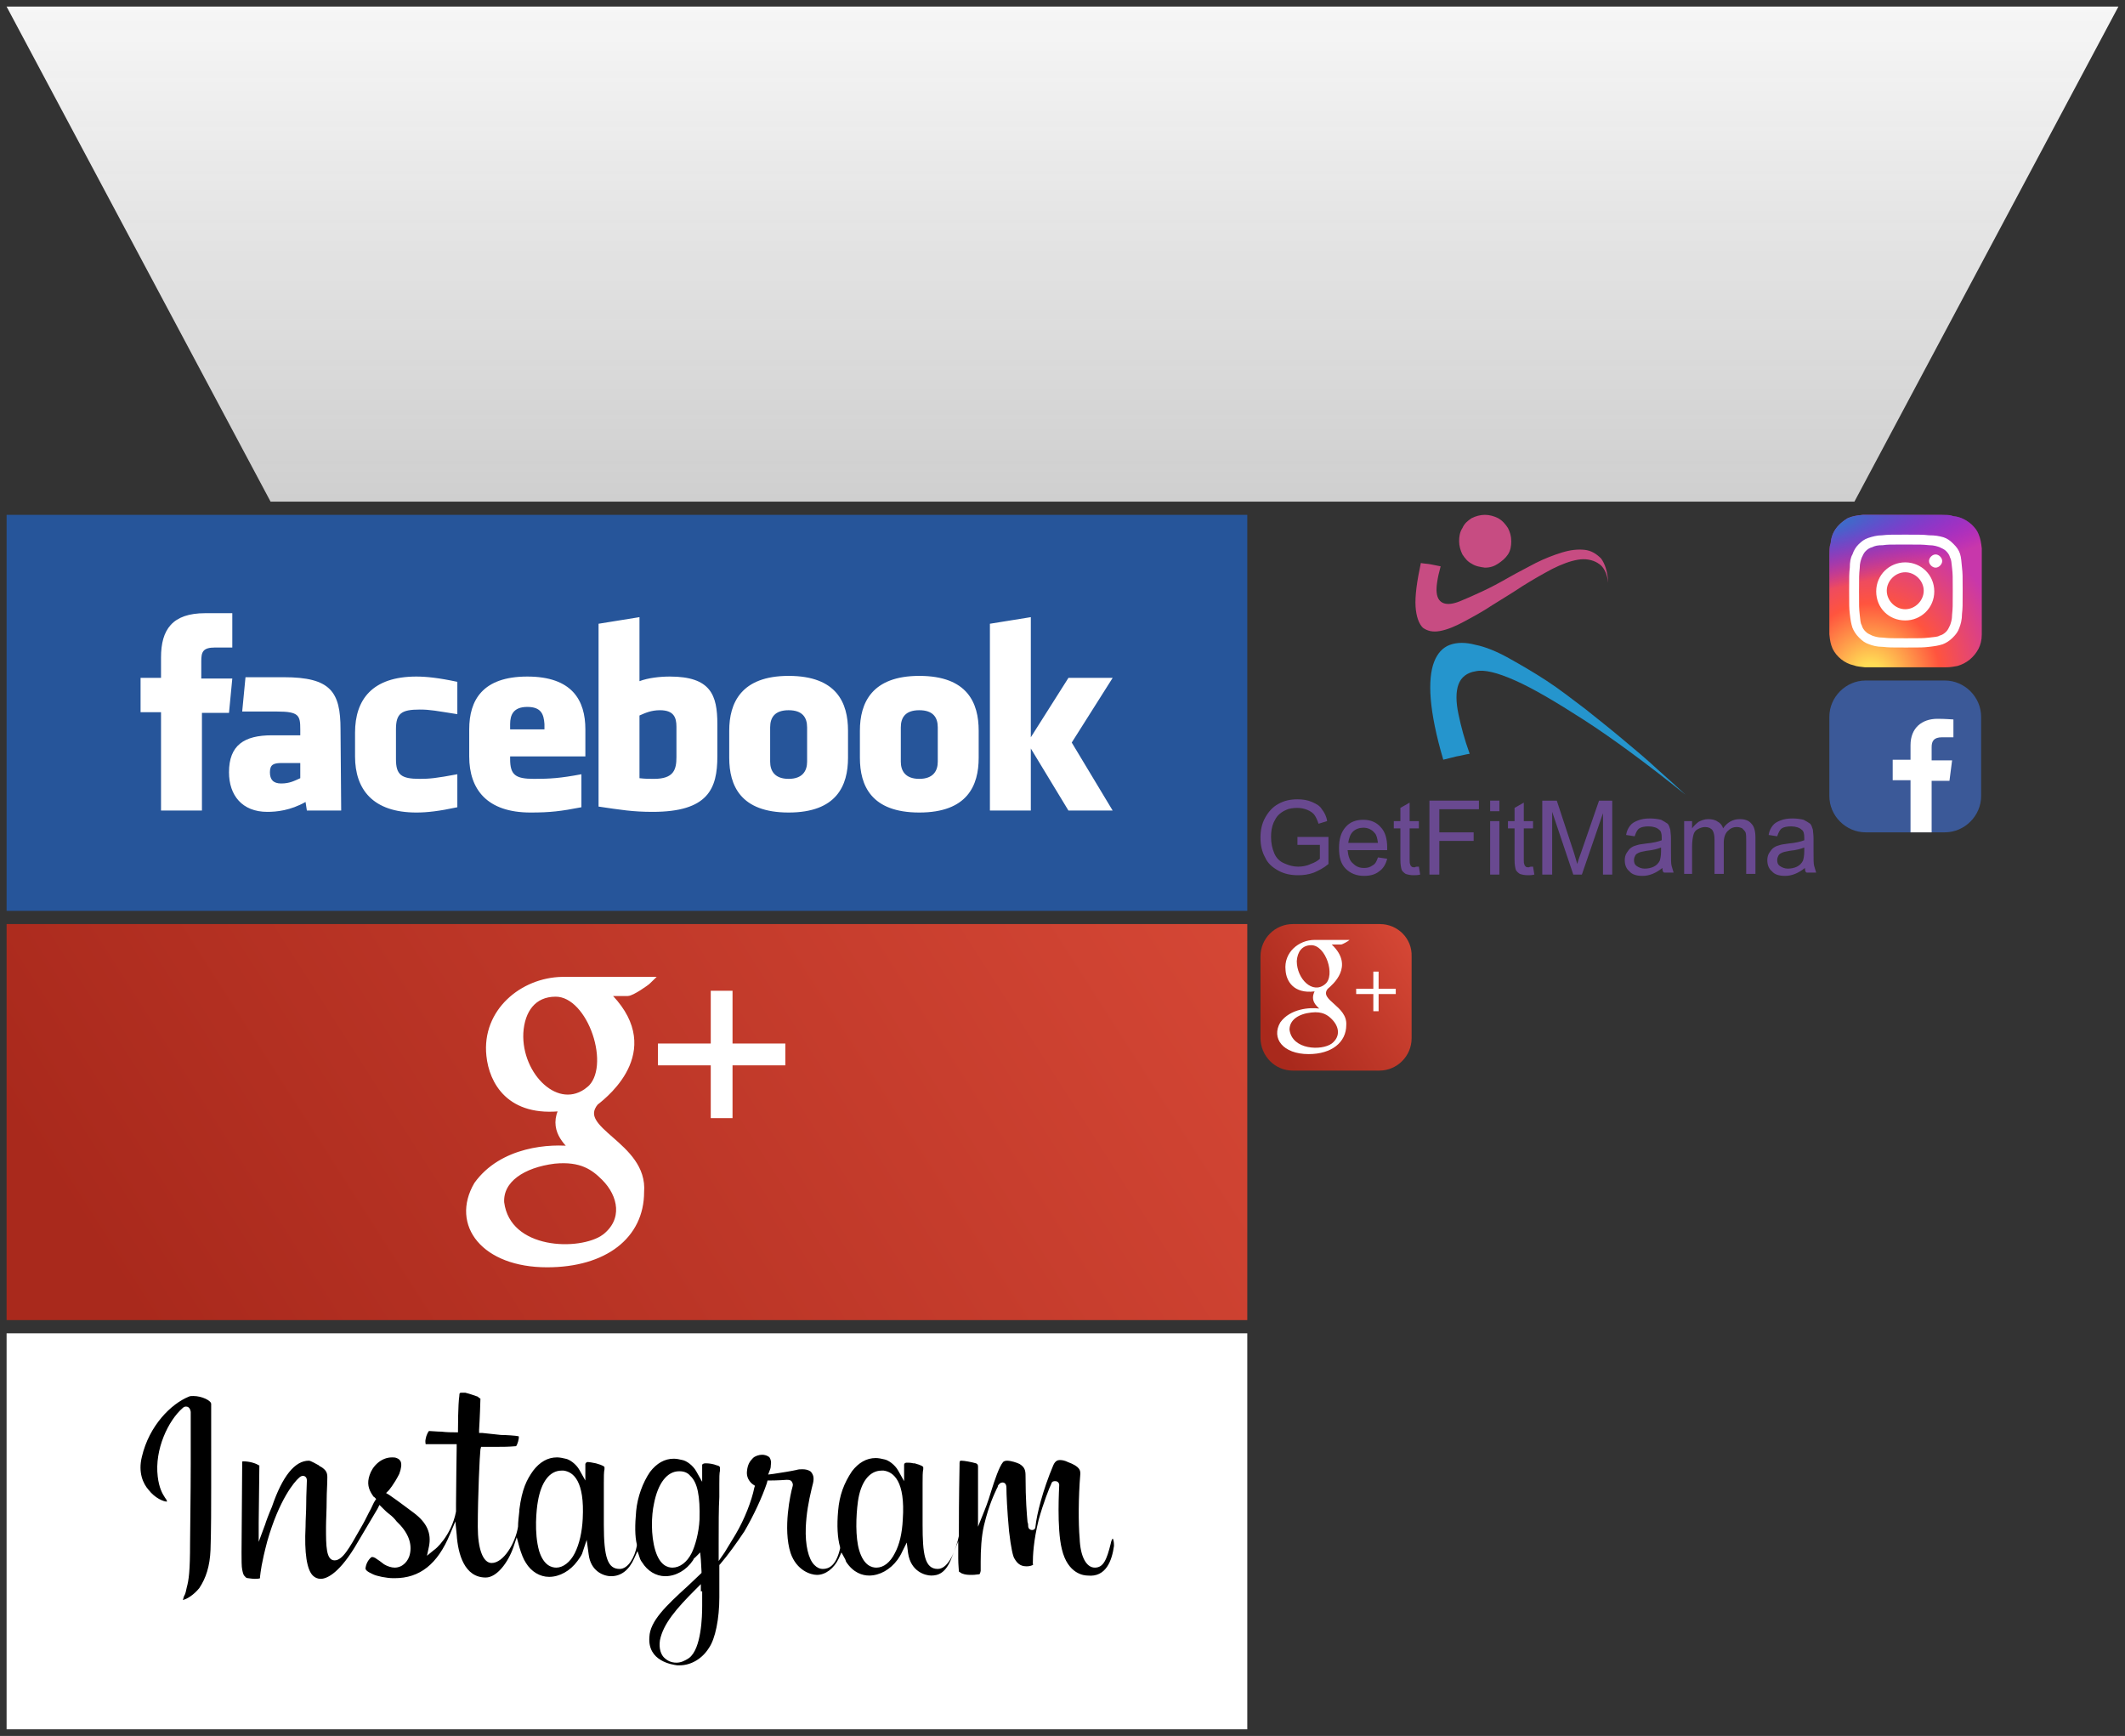 <svg width="322" height="263" viewBox="0 0 322 263" xmlns="http://www.w3.org/2000/svg" xmlns:xlink="http://www.w3.org/1999/xlink"><rect x="0" y="0" width="322" height="263" fill="#333333" stroke="none"/><svg id="facebook" viewBox="-1 -1 190 62" width="190" height="62" y="77" xmlns="http://www.w3.org/2000/svg"><style>.ast0{fill:#26559a}.ast1{fill:#fff}</style><path class="ast0" d="M0 0h188v60H0z"/><path class="ast1" d="M99 29.6c-1.3 0-2.2.4-3.1.8v9.5c.9.1 1.4.1 2.2.1 3 0 3.4-1.4 3.4-3.3v-4.6c0-1.4-.4-2.5-2.5-2.5m-20.1-.5c-2.1 0-2.6 1.2-2.6 2.6v.8h5.2v-.8c-.1-1.5-.5-2.6-2.6-2.6m-39 9.9c0 1.1.5 1.7 1.7 1.7 1.3 0 2-.4 2.9-.8v-2.3h-2.8c-1.2 0-1.8.2-1.8 1.4m78.6-9.4c-2.1 0-2.8 1.1-2.8 2.6v5.2c0 1.4.7 2.6 2.8 2.6 2.1 0 2.8-1.2 2.8-2.6v-5.2c0-1.5-.7-2.6-2.8-2.6M29.6 44.8h-6.2V29.9h-3.1v-5.2h3.1v-3.1c0-4.2 1.7-6.7 6.7-6.7h4.1v5.2h-2.6c-1.9 0-2.1.7-2.1 2.1v2.6h4.7l-.5 5.2h-4.1v14.8zm21.1 0h-5.2l-.2-1.3C43 44.8 40.9 45 39.5 45c-3.8 0-5.8-2.5-5.8-6 0-4.1 2.3-5.6 6.5-5.6h4.3v-.9c0-2.1-.2-2.7-3.5-2.7h-5.3l.5-5.2H42c7.1 0 8.6 2.2 8.6 7.9l.1 12.3zm17.6-14.6c-3.2-.5-4.1-.7-5.7-.7-2.8 0-3.6.6-3.6 3V37c0 2.4.8 3 3.6 3 1.5 0 2.5-.1 5.7-.7v5c-2.8.6-4.6.8-6.2.8-6.6 0-9.3-3.5-9.3-8.5V33c0-5 2.6-8.5 9.3-8.5 1.5 0 3.4.2 6.2.8v4.9zm19.3 6.4H76.3v.4c0 2.4.8 3 3.6 3 2.5 0 4-.1 7.2-.7v5c-3.1.6-4.7.8-7.7.8-6.6 0-9.3-3.5-9.3-8.5v-4.1c0-4.4 2-8 8.8-8s8.8 3.6 8.8 8v4.1h-.1zm20.1 0c0 4.9-1.4 8.4-9.8 8.4-3 0-4.8-.3-8.2-.8V16.5l6.2-1v9.7c1.3-.5 3.1-.7 4.6-.7 6.2 0 7.2 2.8 7.2 7.2v4.9zm19.8.2c0 4.2-1.7 8.3-9 8.3s-9-4.1-9-8.3v-4.1c0-4.2 1.8-8.3 9-8.3 7.3 0 9 4.1 9 8.3v4.1zm19.8 0c0 4.2-1.7 8.3-9 8.3s-9-4.1-9-8.3v-4.1c0-4.2 1.8-8.3 9-8.3 7.3 0 9 4.1 9 8.3v4.1zm20.3 8h-6.7l-5.7-9.4v9.4H149V16.5l6.2-1v18.2l5.7-9h6.7l-6.2 9.8 6.2 10.3zm-29.3-15.2c-2.1 0-2.8 1.1-2.8 2.6v5.2c0 1.4.7 2.6 2.8 2.6s2.8-1.2 2.8-2.6v-5.2c0-1.5-.7-2.6-2.8-2.6"/></svg><svg id="facebook-mini" viewBox="-1 -1 25 25" width="25" height="25" x="276.2" y="102.1" xmlns="http://www.w3.org/2000/svg"><style>.bst0{fill:#3b5998}.bst1{fill:#fff}</style><path class="bst0" d="M5.5 0h12c3 0 5.5 2.5 5.5 5.5v12c0 3-2.5 5.5-5.5 5.5h-12c-3 0-5.5-2.5-5.5-5.5v-12C0 2.5 2.5 0 5.5 0z"/><path class="bst1" d="M12.3 23v-7.9H9.6V12h2.7V9.8c0-2.6 1.7-4 4.1-4 1.2 0 2.2.1 2.4.1v2.7h-1.7c-1.3 0-1.6.6-1.6 1.5v2h3.1l-.4 3.1h-2.7V23h-3.2z"/></svg><svg id="googleplus" viewBox="-1 -1 190 62" width="190" height="62" y="139" xmlns="http://www.w3.org/2000/svg"><style>.cst0{fill:url(#cSVGID_1_)}.cst1{fill:#fff;stroke:#fff;stroke-miterlimit:10}</style><linearGradient id="cSVGID_1_" gradientUnits="userSpaceOnUse" x1="27.772" y1="-10.373" x2="185.018" y2="90.233" gradientTransform="matrix(1 0 0 -1 0 62)"><stop offset="0" stop-color="#a9291c"/><stop offset="1" stop-color="#d84937"/></linearGradient><path class="cst0" d="M0 0h188v60H0z"/><path class="cst1" d="M117.5 18.6h-8v-8h-2.3v8h-8v2.3h8v8h2.3v-8h8zM71.3 39.5c3.8-5.3 11.1-5.8 14.7-5.3-1-1.1-3.5-3.1-1.7-6.4-8.1 1-10.7-4-11.1-7.9-.7-6.6 5-11.3 11-11.4h13.1c-.4.4-2.6 1.9-3.2 1.9h-3.4c8.8 8.3.3 15.2-1.5 16.6-3.5 4.3 7.5 6.4 6.9 13.6 0 6.6-5.5 10.9-14.2 10.9-9.5 0-14.1-6-10.6-12zm19.3 8c3.4-2.6 2.6-6.5 0-9.1-1.6-1.6-3.5-3-7.6-2.6-4.8.6-8.3 2.9-8.1 6.4 1 7.7 12 7.9 15.7 5.3zm-2.3-22.4c4-3.3.3-14.6-5.1-14.6-3.4 0-5.2 2.5-5.4 6-.3 6.5 5.7 12.5 10.5 8.6z"/></svg><svg id="googleplus-mini" viewBox="-1 -1 25 24.2" width="25" height="24.2" x="190" y="139" xmlns="http://www.w3.org/2000/svg"><style>.dst0{fill:url(#dSVGID_1_)}.dst1{fill:#fff}</style><linearGradient id="dSVGID_1_" gradientUnits="userSpaceOnUse" x1="1.922" y1="17.227" x2="24.663" y2="2.678"><stop offset="0" stop-color="#a9291c"/><stop offset="1" stop-color="#d84937"/></linearGradient><path class="dst0" d="M4.9 22.2H18c2.7 0 4.9-2.2 4.9-4.9V4.9C23 2.2 20.8 0 18.1 0H4.9C2.2 0 0 2.2 0 4.9v12.3c0 2.8 2.2 5 4.9 5z"/><path class="dst1" d="M3 14.9c1.5-2.1 4.5-2.3 5.9-2.1-.4-.4-1.4-1.2-.7-2.6C5 10.6 3.9 8.6 3.8 7c-.3-2.7 2-4.6 4.4-4.6h5.3c-.2.2-1.1.7-1.3.7h-1.4c3.5 3.3.1 6.1-.6 6.7-1.4 1.7 3 2.6 2.8 5.5 0 2.6-2.2 4.4-5.7 4.4-3.9 0-5.7-2.4-4.3-4.8zm7.8 3.2c1.4-1.1 1.1-2.6 0-3.7-.6-.6-1.4-1.2-3.1-1-1.9.2-3.3 1.1-3.3 2.6.4 3.1 4.9 3.2 6.4 2.1zm-1-9c1.6-1.3.1-5.9-2.1-5.9-1.4 0-2.1 1-2.2 2.4 0 2.7 2.4 5.1 4.3 3.5zm10.7.7h-2.6V7.2h-.8v2.6h-2.6v.8h2.6v2.6h.8v-2.6h2.6z"/></svg><svg id="instagram" viewBox="-1 -1 190 62" width="190" height="62" y="201" xmlns="http://www.w3.org/2000/svg"><style>.est0{fill:#fff}.est1{fill:none}</style><path class="est0" d="M188 60H0V0h188v60z"/><path class="est1" d="M102.1 21.4h-.1c-1.8 0-2.9 2.1-3.3 4.5-.4 1.8-.5 4.7.2 6.9.5 1.6 1.3 2.2 2.1 2.2.9 0 1.8-.8 2.4-2 .5-1.1 1.1-3 1.1-4.9.2-4.7-.7-6.7-2.4-6.7zm30.7 0h-.2c-1.7 0-2.8 1.8-3.1 4.2-.4 2.5-.4 5.5.2 7.2.5 1.6 1.3 2.2 2.1 2.2.9 0 1.8-.8 2.4-2 .6-1.1 1.1-2.8 1.1-4.9.3-4.3-.6-6.6-2.5-6.7zM99.6 46.5c-.3 1.9.7 2.8 1.9 2.8.5 0 1.1-.2 1.6-.5 1.1-.9 1.8-4 1.8-7.5v-2.2c-2.9 2.8-4.8 5.1-5.3 7.4zM84.3 21.4h-.2c-1.6 0-2.7 1.8-3.1 4.2-.3 1.7-.5 4.8.2 7.2.5 1.6 1.3 2.2 2.1 2.2.9 0 1.8-.8 2.4-1.9.6-1.2 1.1-3 1.1-5 .3-4.3-.6-6.6-2.5-6.7z"/><path d="M28.3 9.5c-.3 0-.5 0-.7.1-2.7 1.1-6 4.4-7.1 9.1-.6 2.4.2 4.1 1 5 1 1.3 2.3 1.8 2.8 1.8 0-.1 0-.2-.3-.6-.4-.6-.9-1.5-1.1-3.2-.5-4.1 1.6-8.5 3.8-10.4.2-.2.4-.2.5-.2.2 0 .6.1.7.8v7.9c0 4.7-.1 10.3-.1 12 0 4.3-.2 5.6-.5 6.7-.1.5-.2 1-.4 1.3-.1.2-.1.4-.2.6.6-.1 1.7-.8 2.5-1.8 1-1.5 1.6-3.3 1.7-5.8.1-2.7.1-7.1.1-9.4V10.7c0-.5-1.4-1.2-2.7-1.2zm139.5 22.7c0-1-.2-1.1-.2-1.1s-.2.2-.3.8c-.6 2.4-1.1 3.6-2.4 3.6-1.3 0-2.2-1.7-2.3-4.4-.2-2.3-.2-6.2.1-9.8 0-.5 0-1.1-1.9-1.8-.4-.2-.8-.3-1.2-.3-.3 0-.7.1-1 .8-1.6 3.8-2.5 7.4-2.7 9.3 0 .3-.2.5-.5.5s-.6-.2-.6-.6c0-.1 0-.4-.1-.6-.1-1.2-.3-3.3-.3-7 0-.8-.1-1.3-.9-1.8-.4-.2-1.3-.5-1.9-.5-.3 0-.5.1-.6.2-.6.7-1.3 2.8-1.8 4.4-.5 1.7-1 2.9-1 2.9l-1 2.5v-9.1c0-.3-.1-.4-.3-.5-.7-.2-1.8-.4-2.2-.4-.2 0-.3 0-.3.4v.3c-.1 5.3-.1 8.4-.1 10.1v.6c-.4 1.9-1.5 5-3.2 5-2 0-2.3-2.3-2.3-6.7v-6.3c0-.9 0-1.7.1-2.1v-.3c0-.1-.2-.3-1.3-.6h-.2c-.4-.1-.7-.1-1-.1-.2 0-.4.1-.4.3v2.5l-.9-1.6c-.5-.9-1.5-1.6-2.1-1.7-.4-.1-.9-.2-1.3-.2-1.4 0-2.6.7-3.6 2-1.2 1.8-1.9 3.6-2.1 6-.2 2.2-.1 4.1.3 5.5v.2c-.6 2.6-1.7 3.1-2.6 3.1-.5 0-.9-.2-1.3-.6-.9-.9-1.4-3-1.3-5.7.1-2.1.4-3.8.9-5.9l.2-.8c.2-.9 0-1.3-.3-1.7-.1-.1-.5-.4-1.3-.4-.3 0-.6 0-.9.1-.9.2-2.2.4-3.5.6l-.8.1.3-.8s.1-.2.1-.6c.1-.5 0-.9-.2-1.2-.3-.3-.8-.4-1.1-.4-.5 0-1.1.2-1.4.5-.5.5-.8 1-.9 1.9-.2 1.4.9 2.1.9 2.1l.3.2-.1.3c-.4 2-1.5 4.8-2.8 7l-.3.5c-.5.8-.9 1.5-1.4 2.3l-.9 1.3v-2.6c0-2.9 0-5.4.1-7.1v-2c0-.9 0-1.6.1-2v-.4c0-.1 0-.3-.5-.4-.5-.2-1.1-.3-1.6-.3h-.1c-.3 0-.4.1-.5.2v2.6l-.9-1.6c-.5-.9-1.5-1.6-2.1-1.7-.4-.1-.9-.2-1.3-.2-1.4 0-2.6.7-3.6 2-1.1 1.6-1.9 3.8-2.1 5.9-.2 2.2-.2 3.8.1 5.1v.2c-.3 1.7-1.3 3.5-2.6 3.5-1.8 0-2.4-1.7-2.4-6.7v-6.3c0-.9 0-1.7.1-2.1v-.3c0-.1-.2-.3-1.3-.6-.5-.1-1-.2-1.3-.2-.1 0-.3.2-.3.3v2.5l-.9-1.6c-.5-.9-1.5-1.6-2.1-1.7-.4-.1-.9-.2-1.3-.2-1.4 0-2.6.7-3.6 2-1 1.4-1.7 2.8-2.1 5.9v.2c-.1.9-.2 1.7-.2 2.4-.4 2.5-2.2 5.5-4 5.5-1.3 0-2.1-2.1-2.1-5.5 0-4.6.3-11 .4-11.7l.1-.4h2.5c.9 0 1.6 0 2.8-.1.2-.2.5-1.2.4-1.5-.4-.1-2-.2-2.7-.2-.9-.1-2.8-.3-2.8-.3h-.5v-.5c.1-1.5.2-4.4.2-4.7 0 0-.2-.1-.3-.2l-.1-.1c-.6-.2-1.1-.4-1.9-.6H69c-.3 0-.4 0-.4.5-.2 1.3-.2 4.9-.2 5v.5h-.5c-.4 0-1.2 0-2-.1-.7 0-1.5-.1-1.9-.1-.1.1-.4.6-.5 1.2-.1.4 0 .7 0 .8h4.7v.5c0 .1-.1 6.6-.1 8.6V27c-.7 3.7-3.2 5.8-3.3 5.8l-1.1.9.3-1.4c.4-2-.3-3.6-2.3-5.1-.7-.5-2.1-1.6-3.7-2.7l-.5-.3.4-.4s.8-.9 1.6-2.5c.3-.8.4-1.5.2-1.9-.1-.2-.3-.4-.6-.5-.2-.1-.5-.1-.7-.1-1.7 0-3 1.4-3.4 2.7-.4 1.2-.2 2.1.5 3.1.1.1.1.2.2.2l.3.3-.2.3c-.2.3-.4.8-.6 1.2-.4.7-.8 1.6-1.2 2.3l-.4.7c-1.7 3-2.7 4.8-3.9 4.8-1.3 0-1.3-2.2-1.3-5 0-1.1.1-2.6.1-4.2 0-1.1.1-2.3.1-3.4 0-.7-.2-1.1-1-1.6-.1 0-.2-.1-.3-.2-.4-.2-1.2-.7-1.5-.7-2.1 0-4 2.3-5.6 7-.4.9-1 2.5-1 2.6l-1 2.7v-2.9l.1-8.6V20h-.1c-.4-.3-1.4-.6-2.3-.6-.2 0-.2 0-.2.2l-.1 13.6c0 1 0 2.2.1 2.6.1.5.2.9.4 1 .1.2.3.3.5.3.1 0 .6.1 1 .1.7 0 .8-.1.8-.1v-.2c.1-.8.2-2 1.1-5.4 1.8-6.3 4.1-9 4.8-9.6.2-.2.4-.3.6-.3.3 0 .6.2.6.7 0 .7-.1 2-.1 3.6 0 1.1-.1 2.3-.1 3.4-.2 4 .2 6.5 1.1 7.4.3.3.7.5 1.2.5.7 0 2.5-.5 5.1-4.7 1.3-2.2 2.6-4.4 3.5-5.9l.3-.6.5.5c.3.3.6.6 1 .9.4.3.8.7 1.1 1.1 1.7 1.6 2.4 3.3 2 5-.2.9-1 2-2.3 2-.5 0-1.1-.2-1.6-.5-.5-.4-.8-.6-1.4-1-.1 0-.2-.1-.3-.1h-.2c-.4.3-.8.9-.9 1.6-.1.3.2.6 1.1 1 .6.3 2.1.6 3.1.6h.2c3.8 0 6.5-2.1 8.4-6.7l.8-1.9.2 2c.2 3 1.2 6.5 4.4 6.5 1.7 0 3.4-2.3 4.2-4.6l.5-1.5.4 1.5c.3 1 .6 1.8 1 2.4.8 1.3 2.1 2.1 3.5 2.1 1.6 0 3.2-.9 4.3-2.4.6-.8.7-1.1.7-1.1l.7-2.1.3 2.2c.3 2.5 2.2 3.3 3.4 3.3 1.5 0 2.7-.9 3.5-2.7l.5-1.1.4 1.2c.1.2.2.4.3.5.8 1.3 2.1 2.1 3.5 2.1 1.6 0 3.2-.9 4.2-2.4.1-.2.2-.4.3-.4l.8-.8.1 1.1.1 1.8v.2l-.2.2-1.9 1.8c-3.3 3-5.7 5.3-5.8 7.7-.3 3.7 3.5 4.2 4.2 4.3h.4c1.7 0 3.4-1 4.4-2.6 1-1.4 1.6-4.5 1.6-7.7v-4.9l.1-.1c1.2-1.4 2.5-3.2 3.7-5 1.4-2.4 2.7-5.2 3.4-7.3l.1-.4h.4s1.2 0 2.5-.1c.3 0 .6 0 .8.3.1.2.2.4.1.7-.3 1-1.5 6.4-.3 10.1.9 2.6 3 3.3 4 3.3 1.3 0 2.6-1 3.3-2.5l.4-.9.5.9.1.2.1.3c1.1 1.7 2.5 2.1 3.5 2.1 1.6 0 3.2-.9 4.3-2.4.5-.7.7-1.2.7-1.2l.7-1.4.2 1.6c.4 2.8 2.6 3.4 3.5 3.4 1 0 2.2-.3 3.1-2.7l1-2.5v2.6c0 1 .1 1.7.1 2 0 0 .2.1.3.2.1 0 .1.1.2.1.5.2 1 .2 1.5.2s.9-.1 1.1-.1c0 0 .1 0 .2-.5v-1.4c0-1.7.1-3.8.5-5.5.8-3.3 1.6-4.8 2-5.7.1-.1.1-.2.1-.3.2-.3.4-.5.7-.5.1 0 .6 0 .6.8 0 .9.1 3.4.4 6.6.3 2.6.6 3.8.8 4.1.6 1.1 1.3 1.2 1.9 1.2.4 0 .7-.1.9-.2 0 0 .1-.1 0-.2 0-1.2.1-3.5.9-6.7.7-2.5 1.6-4.8 1.9-5.4.1-.4.4-.4.6-.4.4 0 .6.3.6.6s-.4 6.5.4 9.7c.9 3.8 3.4 4 3.9 4 2.8.3 3.7-2.3 4-4.5zm-80.5-4.1c-.1 2-.5 3.8-1.2 5.2-.7 1.4-1.8 2.2-2.8 2.2-.7 0-1.9-.3-2.6-2.5-.8-2.8-.4-6.4-.2-7.5.5-3 1.8-4.7 3.6-4.7h.3c1.5.2 3.2 1.6 2.9 7.3zm17.7.1c-.1 2.1-.7 4.1-1.2 5.1-.7 1.4-1.8 2.2-2.9 2.2-.7 0-1.9-.3-2.6-2.6-.7-2.3-.6-5.3-.2-7.1.6-3.1 2-4.9 3.8-4.9h.1c.6 0 1.2.2 1.6.7 1.1 1 1.5 3.1 1.4 6.6zm.4 10.9v2.2c0 1.5-.1 6.5-2 7.9-.6.4-1.2.7-1.9.7-.8 0-1.4-.3-1.9-.8-.4-.4-.8-1.3-.6-2.6.5-2.5 2.5-4.8 5.4-7.7l.8-.8v1.1zm30.4-10.9c-.1 2.1-.5 3.8-1.2 5.1-.7 1.4-1.7 2.2-2.8 2.2-.7 0-1.9-.3-2.6-2.6-.6-2-.5-5.2-.2-7.4.4-2.9 1.7-4.7 3.6-4.7h.3c1.5.2 3.3 1.6 2.9 7.4z"/></svg><svg id="instagram-mini" viewBox="-1 -1 25 25.1" width="25" height="25.1" x="276.2" y="77" xmlns="http://www.w3.org/2000/svg"><style>.fst0{fill:url(#fSVGID_1_)}.fst1{fill:url(#fSVGID_2_)}.fst2{fill:#fff}</style><radialGradient id="fSVGID_1_" cx="-288.385" cy="731.137" r="11.536" gradientTransform="matrix(0 -1.982 1.844 0 -1342.013 -546.73)" gradientUnits="userSpaceOnUse"><stop offset="0" stop-color="#fd5"/><stop offset=".1" stop-color="#fd5"/><stop offset=".5" stop-color="#ff543e"/><stop offset="1" stop-color="#c837ab"/></radialGradient><path class="fst0" d="M11.5 0H5.1c-1 .1-1.6.2-2.3.5-.5.3-.9.6-1.3 1C.7 2.3.3 3.2.2 4.3 0 4.9 0 5 0 7.8v10.3c.1 1 .2 1.5.5 2.2.6 1.2 1.8 2.2 3.2 2.5.5.2 1 .2 1.7.3h12.2c.8 0 1.2-.1 1.8-.2 1.4-.4 2.5-1.3 3.2-2.6.3-.6.5-1.3.5-2.2v-13c-.1-.9-.2-1.5-.5-2.2-.2-.5-.5-.9-1-1.4C20.8.8 19.9.3 18.8.2c-.6-.2-.7-.2-3.5-.2h-3.8z"/><radialGradient id="fSVGID_2_" cx="305.402" cy="399.586" r="11.536" gradientTransform="matrix(.174 .869 -3.582 .717 1374.254 -550.224)" gradientUnits="userSpaceOnUse"><stop offset="0" stop-color="#3771c8"/><stop offset=".128" stop-color="#3771c8"/><stop offset="1" stop-color="#60f" stop-opacity="0"/></radialGradient><path class="fst1" d="M11.5 0H5.1c-1 .1-1.6.2-2.3.5-.5.3-.9.6-1.3 1C.7 2.3.3 3.2.2 4.3 0 4.9 0 5 0 7.8v10.3c.1 1 .2 1.5.5 2.2.6 1.2 1.8 2.2 3.2 2.5.5.2 1 .2 1.7.3h12.2c.8 0 1.2-.1 1.8-.2 1.4-.4 2.5-1.3 3.2-2.6.3-.6.5-1.3.5-2.2v-13c-.1-.9-.2-1.5-.5-2.2-.2-.5-.5-.9-1-1.4C20.8.8 19.9.3 18.8.2c-.6-.2-.7-.2-3.5-.2h-3.8z"/><path class="fst2" d="M11.5 3C9.2 3 8.9 3 8 3.1c-.8 0-1.5.2-2.1.4s-1 .5-1.5 1c-.4.4-.7.9-.9 1.5-.3.5-.4 1.2-.4 2-.1.9-.1 1.2-.1 3.5s0 2.6.1 3.5c.1.9.2 1.5.4 2.1.2.5.5 1 1 1.5s.9.8 1.5 1c.5.2 1.2.4 2.1.4.9.1 1.2.1 3.5.1s2.6 0 3.5-.1c.9-.1 1.5-.2 2.1-.4.5-.2 1-.5 1.5-1s.8-.9 1-1.5c.2-.5.4-1.2.4-2.1.1-.9.1-1.2.1-3.5s0-2.6-.1-3.5-.1-1.5-.3-2.1-.5-1-1-1.5-.9-.8-1.5-1c-.7-.2-1.3-.3-2.2-.3-.9-.1-1.3-.1-3.6-.1zm-.7 1.5h.8c2.3 0 2.5 0 3.5.1.8 0 1.3.2 1.6.3.4.2.7.3 1 .6.3.3.5.6.6 1 .2.3.2.8.3 1.6.1.9.1 1.2.1 3.5s0 2.5-.1 3.5c0 .8-.2 1.3-.3 1.6-.2.4-.3.7-.6 1s-.6.5-1 .6c-.3.2-.8.2-1.6.3-.9.1-1.2.1-3.5.1s-2.5 0-3.5-.1c-.8 0-1.3-.2-1.6-.3-.4-.2-.7-.3-1-.6-.3-.3-.5-.6-.6-1-.2-.3-.2-.8-.3-1.6-.1-.9-.1-1.2-.1-3.5s0-2.5.1-3.5c0-.8.2-1.3.3-1.6.2-.4.3-.7.6-1 .3-.3.6-.5 1-.6.4-.2.8-.3 1.6-.3.7-.1 1.1-.1 2.7-.1zM16.1 6c-.5 0-1 .5-1 1s.5 1 1 1 1-.5 1-1-.5-1-1-1zm-4.6 1.2c-2.4 0-4.4 1.9-4.4 4.4S9 16 11.5 16c2.4 0 4.4-1.9 4.4-4.4s-2-4.4-4.4-4.4zm0 1.5c1.5 0 2.8 1.3 2.8 2.8s-1.3 2.8-2.8 2.8-2.8-1.3-2.8-2.8c0-1.5 1.3-2.8 2.8-2.8z"/></svg><svg id="logo" viewBox="-40.7 623.5 86.2 56.7" width="86.2" height="56.7" x="190" y="77" xmlns="http://www.w3.org/2000/svg"><style>.gst0{fill:#2595cd}.gst1{fill:#c74c82}.gst2{enable-background:new}.gst3{fill:#694990}</style><path class="gst0" d="M9.2 655.5c-4.2-2.7-7.6-4.7-10.3-5.9-2.7-1.2-4.7-1.7-6-1.4-1.3.2-2.2.9-2.6 2-.4 1.1-.4 2.6 0 4.5s.9 3.8 1.7 6c-.7.1-1.3.3-2 .4-.7.2-1.3.3-2 .5-1.1-3.7-1.7-6.8-1.9-9.2-.2-2.4 0-4.3.5-5.6.5-1.3 1.3-2.2 2.4-2.6 1.1-.4 2.4-.4 3.9 0 1.5.3 3.2 1 5 2 1.8 1 3.7 2.1 5.7 3.4 2 1.3 3.9 2.8 5.9 4.3 2 1.6 3.9 3.1 5.8 4.7 1.8 1.5 3.6 3 5.2 4.5 1.6 1.4 3 2.7 4.2 3.8-6.1-4.9-11.3-8.7-15.5-11.4"/><path class="gst1" d="M-5.7 624.5c-.7 0-1.4.2-2 .5-.6.4-1.1.8-1.4 1.5-.4.6-.5 1.3-.5 2s.2 1.4.5 2c.4.6.8 1.1 1.4 1.4.6.4 1.3.5 2 .6.8 0 1.4-.2 2-.6.6-.4 1.1-.8 1.5-1.4.4-.6.5-1.3.5-2 0-.8-.2-1.4-.5-2-.4-.6-.8-1.1-1.5-1.5-.6-.3-1.3-.5-2-.5m17.1 7.3c-.8-.5-1.9-.7-3-.5-1.2.2-2.5.7-3.9 1.4-1.5.8-2.9 1.6-4.5 2.6-1.5 1-3 1.9-4.6 2.9-1.5 1-3 1.8-4.3 2.5-1.3.7-2.5 1.2-3.6 1.4-1.1.2-1.9 0-2.6-.5-.6-.6-1-1.7-1.1-3.2-.1-1.6.2-3.8.8-6.6.5.1 1 .1 1.5.2l1.5.3c-.5 1.8-.7 3.2-.6 4 .1.9.5 1.4 1.1 1.6.6.2 1.4.1 2.4-.3s2.1-.9 3.4-1.5c1.3-.6 2.6-1.3 4-2.1s2.8-1.5 4.1-2.2c1.4-.7 2.7-1.2 4-1.6 1.3-.4 2.4-.5 3.4-.4 1 .1 1.8.6 2.5 1.3.6.8 1 2 1.1 3.7-.2-1.5-.7-2.5-1.6-3"/><g class="gst2"><path class="gst3" d="M-34.1 674.6v-1.3h4.7v4.1c-.7.6-1.5 1-2.2 1.3-.8.3-1.6.4-2.4.4-1.1 0-2.1-.2-3-.7-.9-.5-1.6-1.1-2-2-.5-.9-.7-1.9-.7-3s.2-2.1.7-3c.5-.9 1.1-1.6 2-2.1.9-.5 1.8-.7 2.9-.7.8 0 1.5.1 2.2.4.7.3 1.2.6 1.5 1.1.4.5.7 1.1.8 1.8l-1.3.4c-.2-.6-.4-1-.6-1.3-.2-.3-.6-.6-1.1-.8-.5-.2-1-.3-1.5-.3-.7 0-1.3.1-1.7.3-.5.2-.9.5-1.2.8-.3.3-.5.7-.7 1.1-.3.7-.4 1.4-.4 2.2 0 1 .2 1.8.5 2.5s.8 1.2 1.5 1.5c.7.3 1.3.5 2.1.5.6 0 1.3-.1 1.9-.4.6-.2 1.1-.5 1.4-.8v-2.1h-3.4zm12.2 1.8l1.4.2c-.2.8-.6 1.5-1.2 1.9-.6.5-1.4.7-2.3.7-1.2 0-2.1-.4-2.8-1.1-.7-.7-1-1.7-1-3.1 0-1.4.3-2.4 1-3.2s1.6-1.1 2.7-1.1 2 .4 2.6 1.1c.7.7 1 1.8 1 3.1v.4h-6c.1.9.3 1.6.8 2 .5.5 1 .7 1.7.7.5 0 .9-.1 1.3-.4.4-.2.6-.6.8-1.2zm-4.5-2.2h4.5c-.1-.7-.2-1.2-.5-1.5-.4-.5-1-.8-1.7-.8-.6 0-1.2.2-1.6.6-.4.4-.6 1-.7 1.7zm10.7 3.6l.2 1.2c-.4.1-.7.1-1 .1-.5 0-.9-.1-1.2-.2-.3-.2-.5-.4-.6-.6-.1-.3-.2-.8-.2-1.6V672h-1v-1.1h1v-2l1.4-.8v2.8h1.4v1.1h-1.4v4.7c0 .4 0 .6.1.8 0 .1.1.2.2.3.1.1.3.1.5.1.1-.1.3-.1.6-.1zm1.6 1.2v-11.2h7.5v1.3h-6v3.5h5.2v1.3h-5.2v5.1h-1.5zm9.2-9.6v-1.6h1.4v1.6h-1.4zm0 9.6v-8.1h1.4v8.1h-1.4zm6.5-1.2l.2 1.2c-.4.1-.7.1-1 .1-.5 0-.9-.1-1.2-.2-.3-.2-.5-.4-.6-.6-.1-.3-.2-.8-.2-1.6V672h-1v-1.1h1v-2l1.4-.8v2.8h1.4v1.1H.2v4.7c0 .4 0 .6.1.8 0 .1.1.2.2.3.1.1.3.1.5.1.1-.1.3-.1.6-.1zM3 679v-11.2h2.2l2.6 7.9c.2.7.4 1.3.5 1.7.1-.4.3-1 .6-1.8l2.7-7.8h2V679h-1.4v-9.3L9 679H7.7l-3.2-9.5v9.5H3zm18.2-1c-.5.4-1 .7-1.5.9-.5.2-1 .3-1.5.3-.9 0-1.6-.2-2-.7-.5-.4-.7-1-.7-1.7 0-.4.1-.8.3-1.1.2-.3.4-.6.7-.8.3-.2.6-.3 1-.4.3-.1.7-.1 1.2-.2 1.1-.1 1.9-.3 2.4-.5v-.4c0-.6-.1-1-.4-1.2-.3-.3-.9-.5-1.6-.5-.6 0-1.1.1-1.4.3-.3.2-.5.6-.7 1.2l-1.3-.2c.1-.6.3-1 .6-1.4.3-.4.7-.6 1.2-.8.5-.2 1.1-.3 1.8-.3s1.3.1 1.7.2c.4.2.7.4 1 .6.2.2.3.6.4.9 0 .2.1.7.1 1.3v1.8c0 1.3 0 2.1.1 2.4.1.3.2.7.3 1h-1.4c-.2 0-.3-.3-.3-.7zm-.2-3.1c-.5.2-1.2.4-2.2.5-.6.1-1 .2-1.2.3-.2.1-.4.2-.5.4-.1.2-.2.4-.2.7 0 .4.1.7.4.9.3.2.7.4 1.2.4s1-.1 1.4-.3c.4-.2.7-.5.9-.9.1-.3.2-.8.2-1.4v-.6zm3.5 4.1v-8.1h1.2v1.1c.3-.4.6-.7 1-1 .4-.2.9-.4 1.4-.4.6 0 1.1.1 1.5.4.4.2.7.6.8 1 .6-.9 1.5-1.4 2.5-1.4.8 0 1.4.2 1.8.7.4.4.6 1.1.6 2.1v5.5h-1.4v-5.1c0-.5 0-.9-.1-1.2-.1-.2-.3-.4-.5-.6-.2-.1-.5-.2-.8-.2-.6 0-1 .2-1.4.6-.4.4-.6 1-.6 1.8v4.7h-1.4v-5.2c0-.6-.1-1.1-.3-1.4-.2-.3-.6-.5-1.1-.5-.4 0-.7.1-1.1.3s-.6.5-.7.9c-.1.4-.2 1-.2 1.7v4.2h-1.2zm18.3-1c-.5.4-1 .7-1.5.9-.5.2-1 .3-1.5.3-.9 0-1.6-.2-2-.7-.5-.4-.7-1-.7-1.7 0-.4.1-.8.3-1.1.2-.3.4-.6.7-.8.3-.2.6-.3 1-.4.3-.1.7-.1 1.2-.2 1.1-.1 1.9-.3 2.4-.5v-.4c0-.6-.1-1-.4-1.2-.3-.3-.9-.5-1.6-.5-.6 0-1.1.1-1.4.3-.3.2-.5.6-.7 1.2l-1.3-.2c.1-.6.3-1 .6-1.4.3-.4.7-.6 1.2-.8.5-.2 1.1-.3 1.8-.3s1.3.1 1.7.2c.4.2.7.4 1 .6.2.2.3.6.4.9 0 .2.1.7.1 1.3v1.8c0 1.3 0 2.1.1 2.4.1.3.2.7.3 1h-1.4c-.2 0-.3-.3-.3-.7zm-.1-3.1c-.5.2-1.2.4-2.2.5-.6.1-1 .2-1.2.3-.2.1-.4.2-.5.4-.1.2-.2.4-.2.7 0 .4.1.7.4.9.3.2.7.4 1.2.4s1-.1 1.4-.3c.4-.2.7-.5.9-.9.1-.3.2-.8.2-1.4v-.6z"/></g></svg><svg id="trapeze" viewBox="-1 -1 322 77" width="322" height="77" xmlns="http://www.w3.org/2000/svg"><style>.hst0{display:none;fill:#c60c0c}.hst1{fill:url(#hXMLID_3_)}</style><path class="hst0" d="M0 0h320v75H0z"/><linearGradient id="hXMLID_3_" gradientUnits="userSpaceOnUse" x1="160" x2="160" y2="75" gradientTransform="matrix(1 0 0 -1 0 75)"><stop offset="0" stop-color="#f6f6f6" stop-opacity=".8"/><stop offset=".11" stop-color="#f6f6f6" stop-opacity=".82"/><stop offset="1" stop-color="#f6f6f6"/></linearGradient><path id="hXMLID_1_" class="hst1" d="M280 75H40L0 0h320z"/></svg></svg>